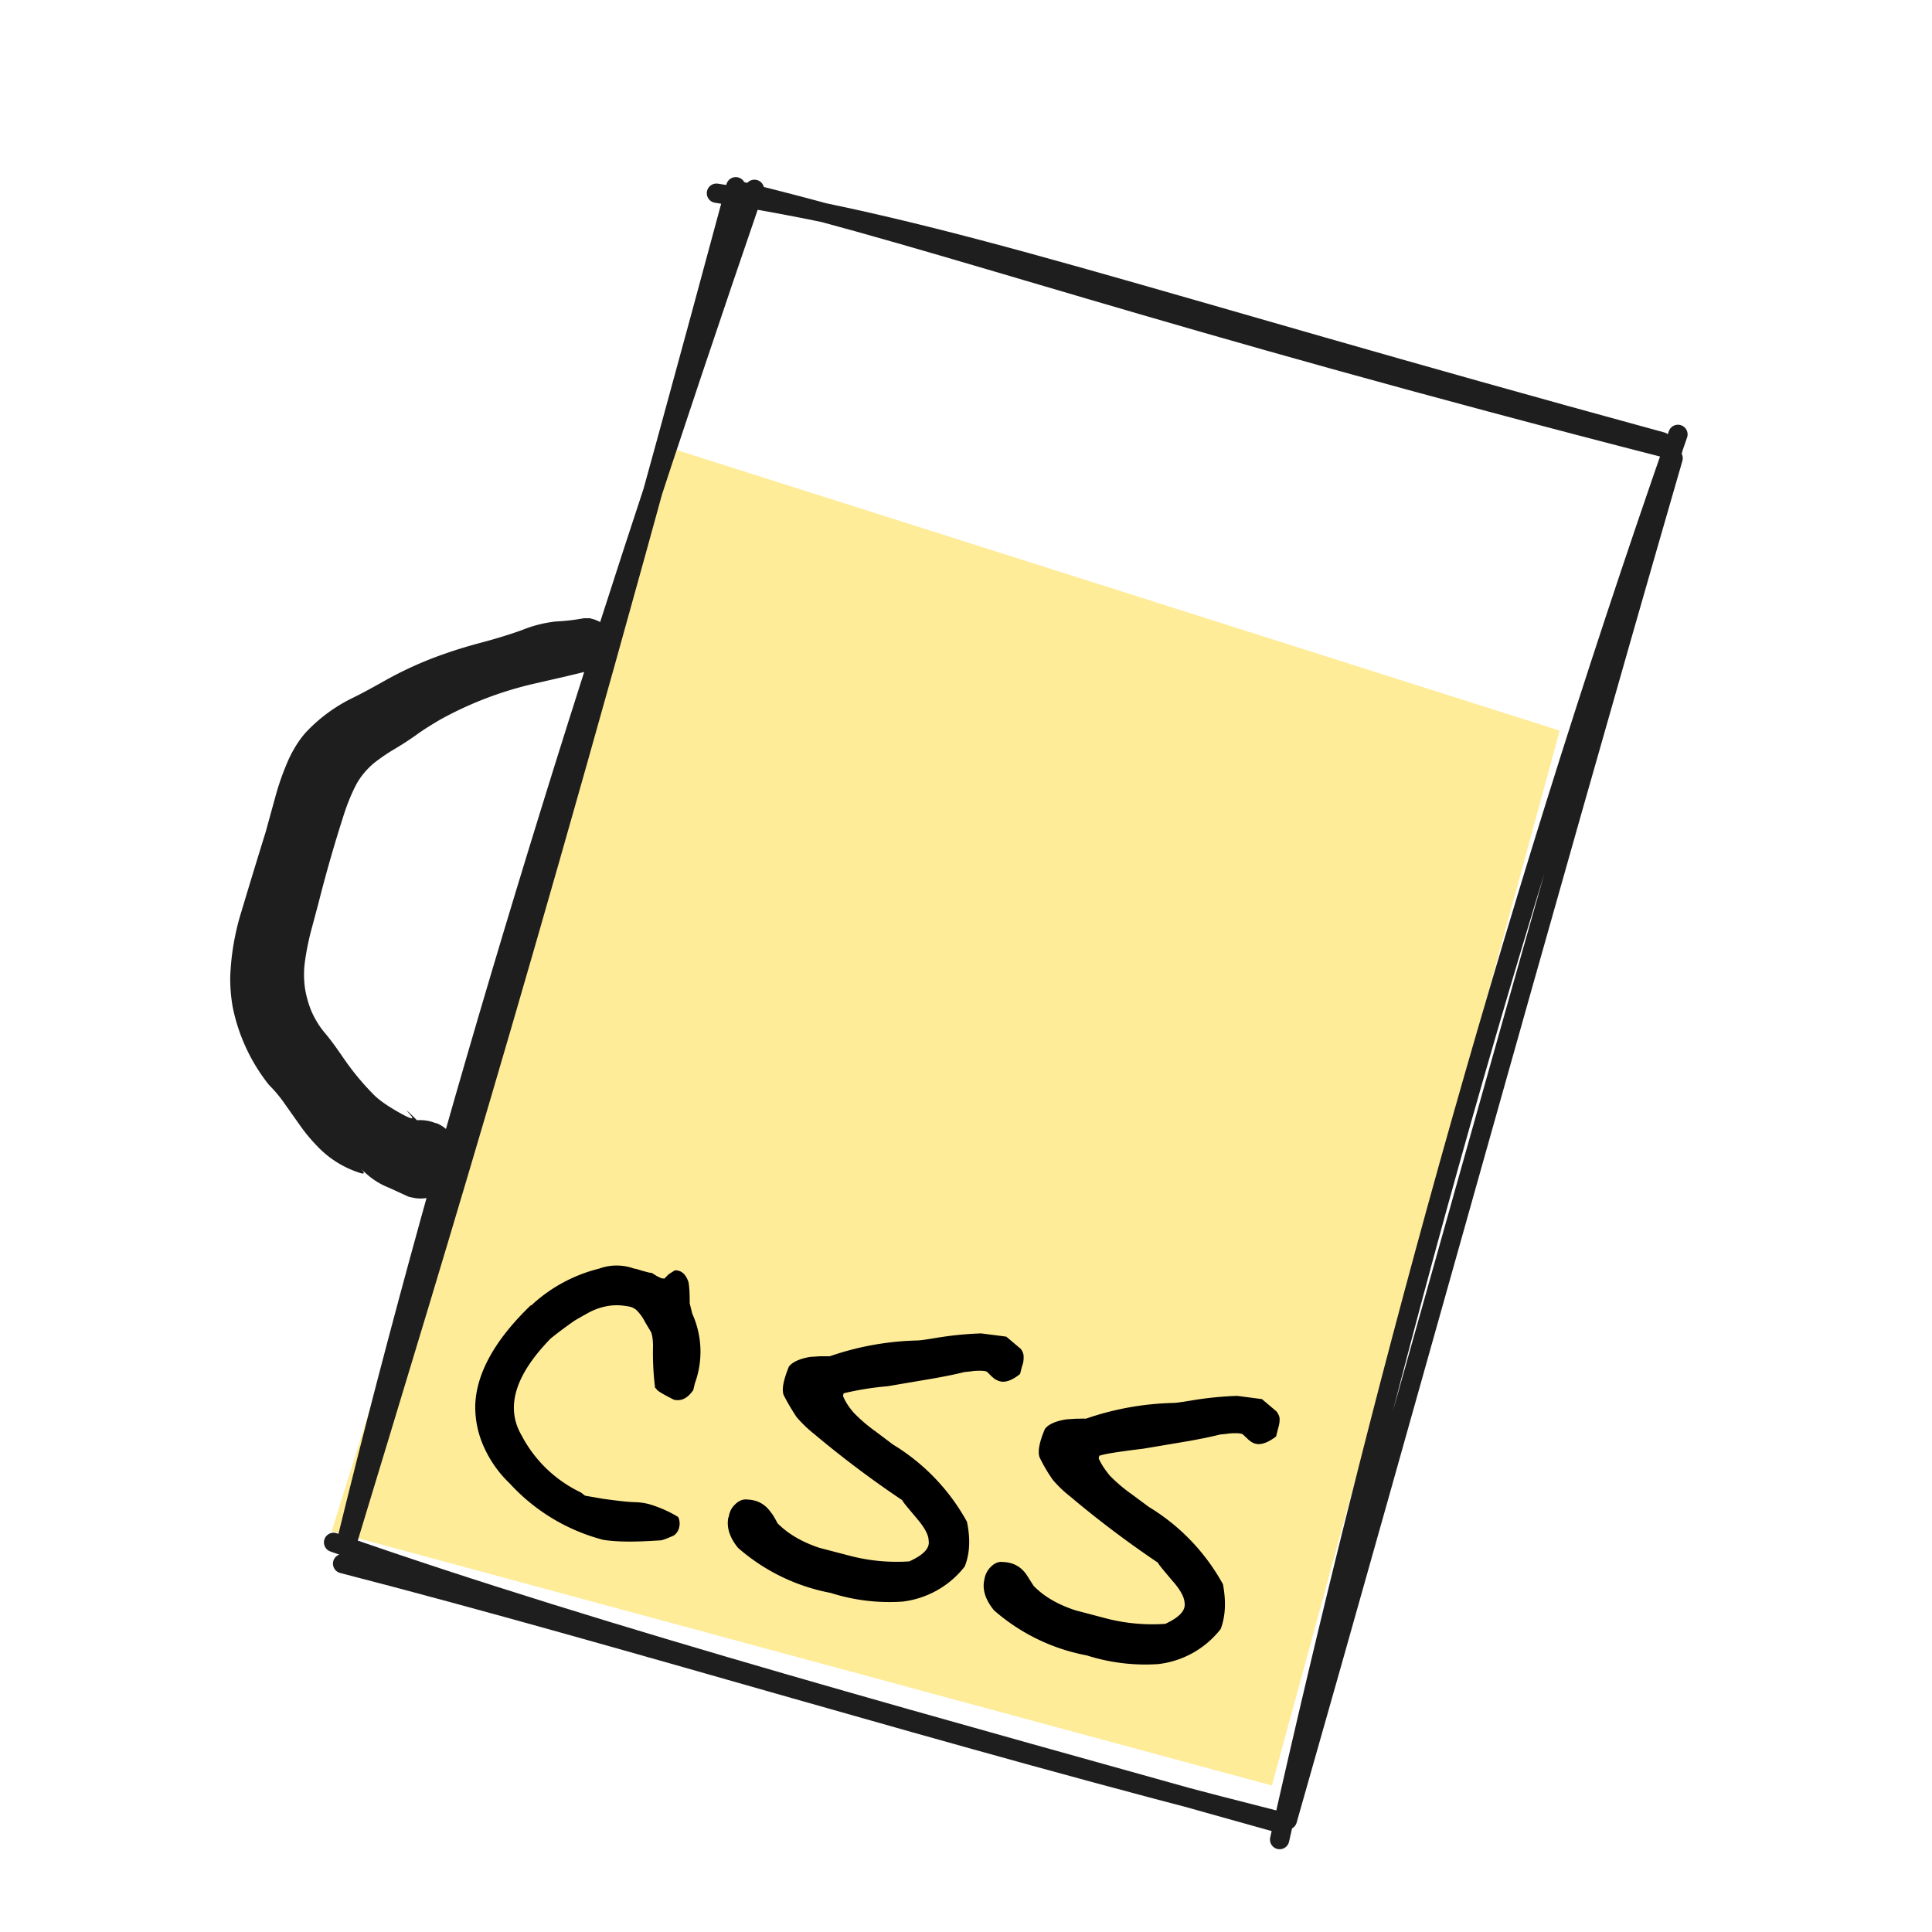 <svg xmlns="http://www.w3.org/2000/svg" fill="none" viewBox="0 0 600 600">
  <rect x="0" y="0" width="600" height="600" fill="#808080" stroke="none"/>
  <g clip-path="url(#a)">
    <path fill="#fff" d="M600 0H0v600h600V0Z"/>
    <path fill="#FFEC99" d="m208.4 139.2 276 87.7L395 554.5l-292-79"/>
    <path stroke="#1E1E1E" stroke-linecap="round" stroke-width="6" d="M222.5 60c73 11.3 128.3 32.1 293.6 77.2m-286.8-78c66 16 127.1 38.7 290.2 80.5m1.6-4.8c-54.5 156-94 304.1-123.7 436.4m122.2-429c-41.5 143.4-84 297.4-119.8 422.9m-2.5 1C293 536.9 187.9 508.6 103.6 479m293.8 86.6c-102.3-25.8-201.8-57-291-80m1.1-6.4c32.2-131.6 74-266.5 126.8-420.4M107.5 480c29.3-96.7 60-195.5 121-422"/>
    <path fill="#1E1E1E" d="m184 207.9-1.8.6-6.2 1.5-10 2.3a111.8 111.8 0 0 0-29.5 11.3c-2.5 1.5-5 3-7.3 4.7a99 99 0 0 1-6.8 4.4 56.4 56.4 0 0 0-6.4 4.4c-2.1 1.8-4 4-5.4 6.6-1.4 2.7-2.8 6-4.1 10.2a440 440 0 0 0-7.6 26.6l-2.3 8.6a84 84 0 0 0-1.9 9.5 30 30 0 0 0 0 8.2 32 32 0 0 0 2 7.2c1.1 2.5 2.5 4.8 4.2 6.8 1.7 2 3.5 4.5 5.5 7.4a82.3 82.3 0 0 0 10 12.1c1.7 1.6 4.3 3.4 7.9 5.4 3.6 2 4.6 2.1 3 .4-1.5-1.8-1.2-1.5 1.2.8 2.3 2.4 3.9 3.2 4.7 2.4.8-.7 1.8-.8 3-.2a10 10 0 0 1 3.1 2.3 11.7 11.7 0 0 1 3.4 7 11.8 11.8 0 0 1-1.4 7.6 12.8 12.8 0 0 1-9.6 6 12 12 0 0 1-10.5-4.5c-.9-1-1.5-2.2-2-3.4a12 12 0 0 1-.1-7.8 11.9 11.9 0 0 1 4.5-6.3 12.3 12.3 0 0 1 19.2 11 12.7 12.7 0 0 1-3 7.1 12.3 12.3 0 0 1-10.8 4l-2-.4-6.1-2.8a23.2 23.2 0 0 1-8.3-5.5c-1.5-1.8-1.3-1.7.4 0 1.7 1.9 1.3 1.7-1-.5-2.4-2.2-2.6-2.3-.5-.5 2 1.9 2 2.5-.2 1.7a31.4 31.4 0 0 1-13.3-8.7c-1.9-2-3.5-4-4.9-6l-4.6-6.5a41.5 41.5 0 0 0-5-6 56.9 56.9 0 0 1-11.2-24 50 50 0 0 1-.8-9.5A77.8 77.8 0 0 1 75 283a2621.7 2621.7 0 0 1 7.5-24.6l3-10.9a81 81 0 0 1 4.2-11.8c1.7-3.6 3.6-6.5 5.8-8.8a50 50 0 0 1 13.7-10c2.9-1.4 6-3.1 9.4-5a114.5 114.5 0 0 1 19.9-9c4-1.4 7.8-2.5 11.6-3.5 3.7-1 7.8-2.2 12.2-3.8a39 39 0 0 1 10.4-2.6 62.4 62.4 0 0 0 8.6-1h1.9c.6.2 1.3.3 1.9.6a7.3 7.3 0 0 1 3.2 2.2 7.6 7.6 0 0 1 2 5.3 8.2 8.2 0 0 1-2.1 5.4 8 8 0 0 1-3.2 2.1l-1 .4Z"/>
    <path fill="#000" d="M165 405.4a47.7 47.7 0 0 1 21-11.4 16 16 0 0 1 11 0c.5 0 1.3.3 2.3.6l2.2.6.8.1c.2 0 .7.4 1.7 1 1 .5 1.6.8 1.8.7l.5.1 1.4-1.4 1.9-1.2c2 0 3.3 1.1 4.2 3.6.3 1.5.4 3.7.4 6.7l.8 3.2a28.6 28.6 0 0 1 .8 21.6l-.5 2.1c-1.8 2.6-3.7 3.5-6 3-3.2-1.6-5-2.7-5.3-3.1l-.2-.3-.4-.4v-.3a86 86 0 0 1-.6-12.4c0-2-.2-3.5-.6-4.5l-1.8-3a15 15 0 0 0-2.4-3.5 4.8 4.8 0 0 0-3-1.5c-1.6-.3-3.1-.4-4.7-.3a19.2 19.2 0 0 0-8.1 2.6 131 131 0 0 0-3.7 2.1 128.8 128.8 0 0 0-7.5 5.6c-11.1 11.4-14.1 21.4-9 30.1a40.3 40.3 0 0 0 18.4 17.7l1.3 1 5.8 1c3.8.5 6.8.9 9.2 1 1.6 0 3.2.2 4.8.6a38.3 38.3 0 0 1 9.1 4c.5 1 .6 2.2.3 3.3a4 4 0 0 1-1.7 2.5c-2.3 1-3.8 1.6-4.6 1.5-7.2.5-13 .5-17.3-.2a59.8 59.8 0 0 1-29-17.5 36 36 0 0 1-8-11.3 30 30 0 0 1-2.7-13.2c.4-9.7 6-20 17.2-30.8Zm61.3 65.8c.2-1.5.8-2.9 2-4 1.1-1.1 2.4-1.7 3.8-1.5 3.2.1 5.6 1.5 7.4 4.1.3.3 1 1.4 2 3.3 3.3 3.3 7.6 5.8 13 7.6l9.2 2.4a57.4 57.4 0 0 0 18.7 1.8c4.4-2 6.4-4.1 6-6.4 0-1.9-1.4-4.3-3.9-7.2-2.5-3-4-4.7-4.3-5.4a317.8 317.8 0 0 1-27.4-20.6 39.3 39.3 0 0 1-5.4-5.2 65 65 0 0 1-4-6.8c-.7-1.7-.1-4.7 1.6-8.9 1-1.3 3.1-2.4 6.6-3l3-.2h3.1a89.4 89.4 0 0 1 27-4.9c1 0 3-.3 6-.8a107 107 0 0 1 14-1.4l7.8 1 4.5 3.8c.6.8.9 1.6.9 2.4 0 .8 0 1.8-.5 3l-.6 2.4c-3 2.4-5.4 3-7.4 1.8-.2 0-.7-.4-1.6-1.2l-1.3-1.3c-.5-.2-1.2-.3-2-.3s-1.8 0-3 .2l-2 .2c-2.7.7-7.1 1.6-13.2 2.6l-10.6 1.8a93 93 0 0 0-13.7 2.2l-.2.8c.7 1.8 1.9 3.6 3.4 5.3a49 49 0 0 0 6.8 5.8l5.3 4a64.2 64.2 0 0 1 23 24c1.1 5.3.9 9.9-.7 13.9a28.8 28.8 0 0 1-19.4 10.9 60 60 0 0 1-22.2-2.7 60.7 60.7 0 0 1-28.8-14c-2.7-3.3-3.6-6.5-3-9.5Zm79.4 19.4a7 7 0 0 1 2-4c1.2-1.2 2.5-1.7 3.8-1.5 3.2.1 5.7 1.5 7.4 4.1l2.1 3.3c3.2 3.3 7.5 5.8 13 7.6l9.1 2.4a57.4 57.4 0 0 0 18.8 1.8c4.3-2 6.3-4.1 6-6.4-.1-2-1.4-4.3-4-7.2-2.5-3-4-4.7-4.3-5.4a317.6 317.6 0 0 1-27.3-20.6 36 36 0 0 1-5.4-5.2 51 51 0 0 1-4-6.8c-.7-1.7-.2-4.7 1.6-8.9.9-1.3 3-2.4 6.6-3l2.9-.2c1.9 0 3-.1 3.2 0a89.2 89.2 0 0 1 27-4.9c1 0 3-.3 6-.8a107 107 0 0 1 14-1.4l7.7 1 4.5 3.8c.6.8 1 1.6 1 2.4 0 .8-.1 1.8-.5 3l-.6 2.4c-3 2.3-5.5 3-7.5 1.8a7 7 0 0 1-1.5-1.2l-1.4-1.3c-.5-.2-1.1-.3-2-.3-.8 0-1.8 0-3 .2l-2 .2c-2.7.7-7 1.6-13.1 2.6l-10.7 1.8c-7.4.9-12 1.6-13.7 2.2l-.2.8c.8 1.8 2 3.6 3.4 5.3a49 49 0 0 0 6.8 5.8l5.4 4a64.2 64.2 0 0 1 23 24c1 5.3.8 9.9-.7 13.9a28.8 28.8 0 0 1-19.4 10.9 60 60 0 0 1-22.2-2.7 60.7 60.7 0 0 1-28.8-14c-2.7-3.3-3.7-6.5-3-9.5Z"/>
  </g>
  <defs>
    <clipPath id="a">
      <path fill="#fff" d="M0 0h600v600H0z"/>
    </clipPath>
  </defs>
</svg>
